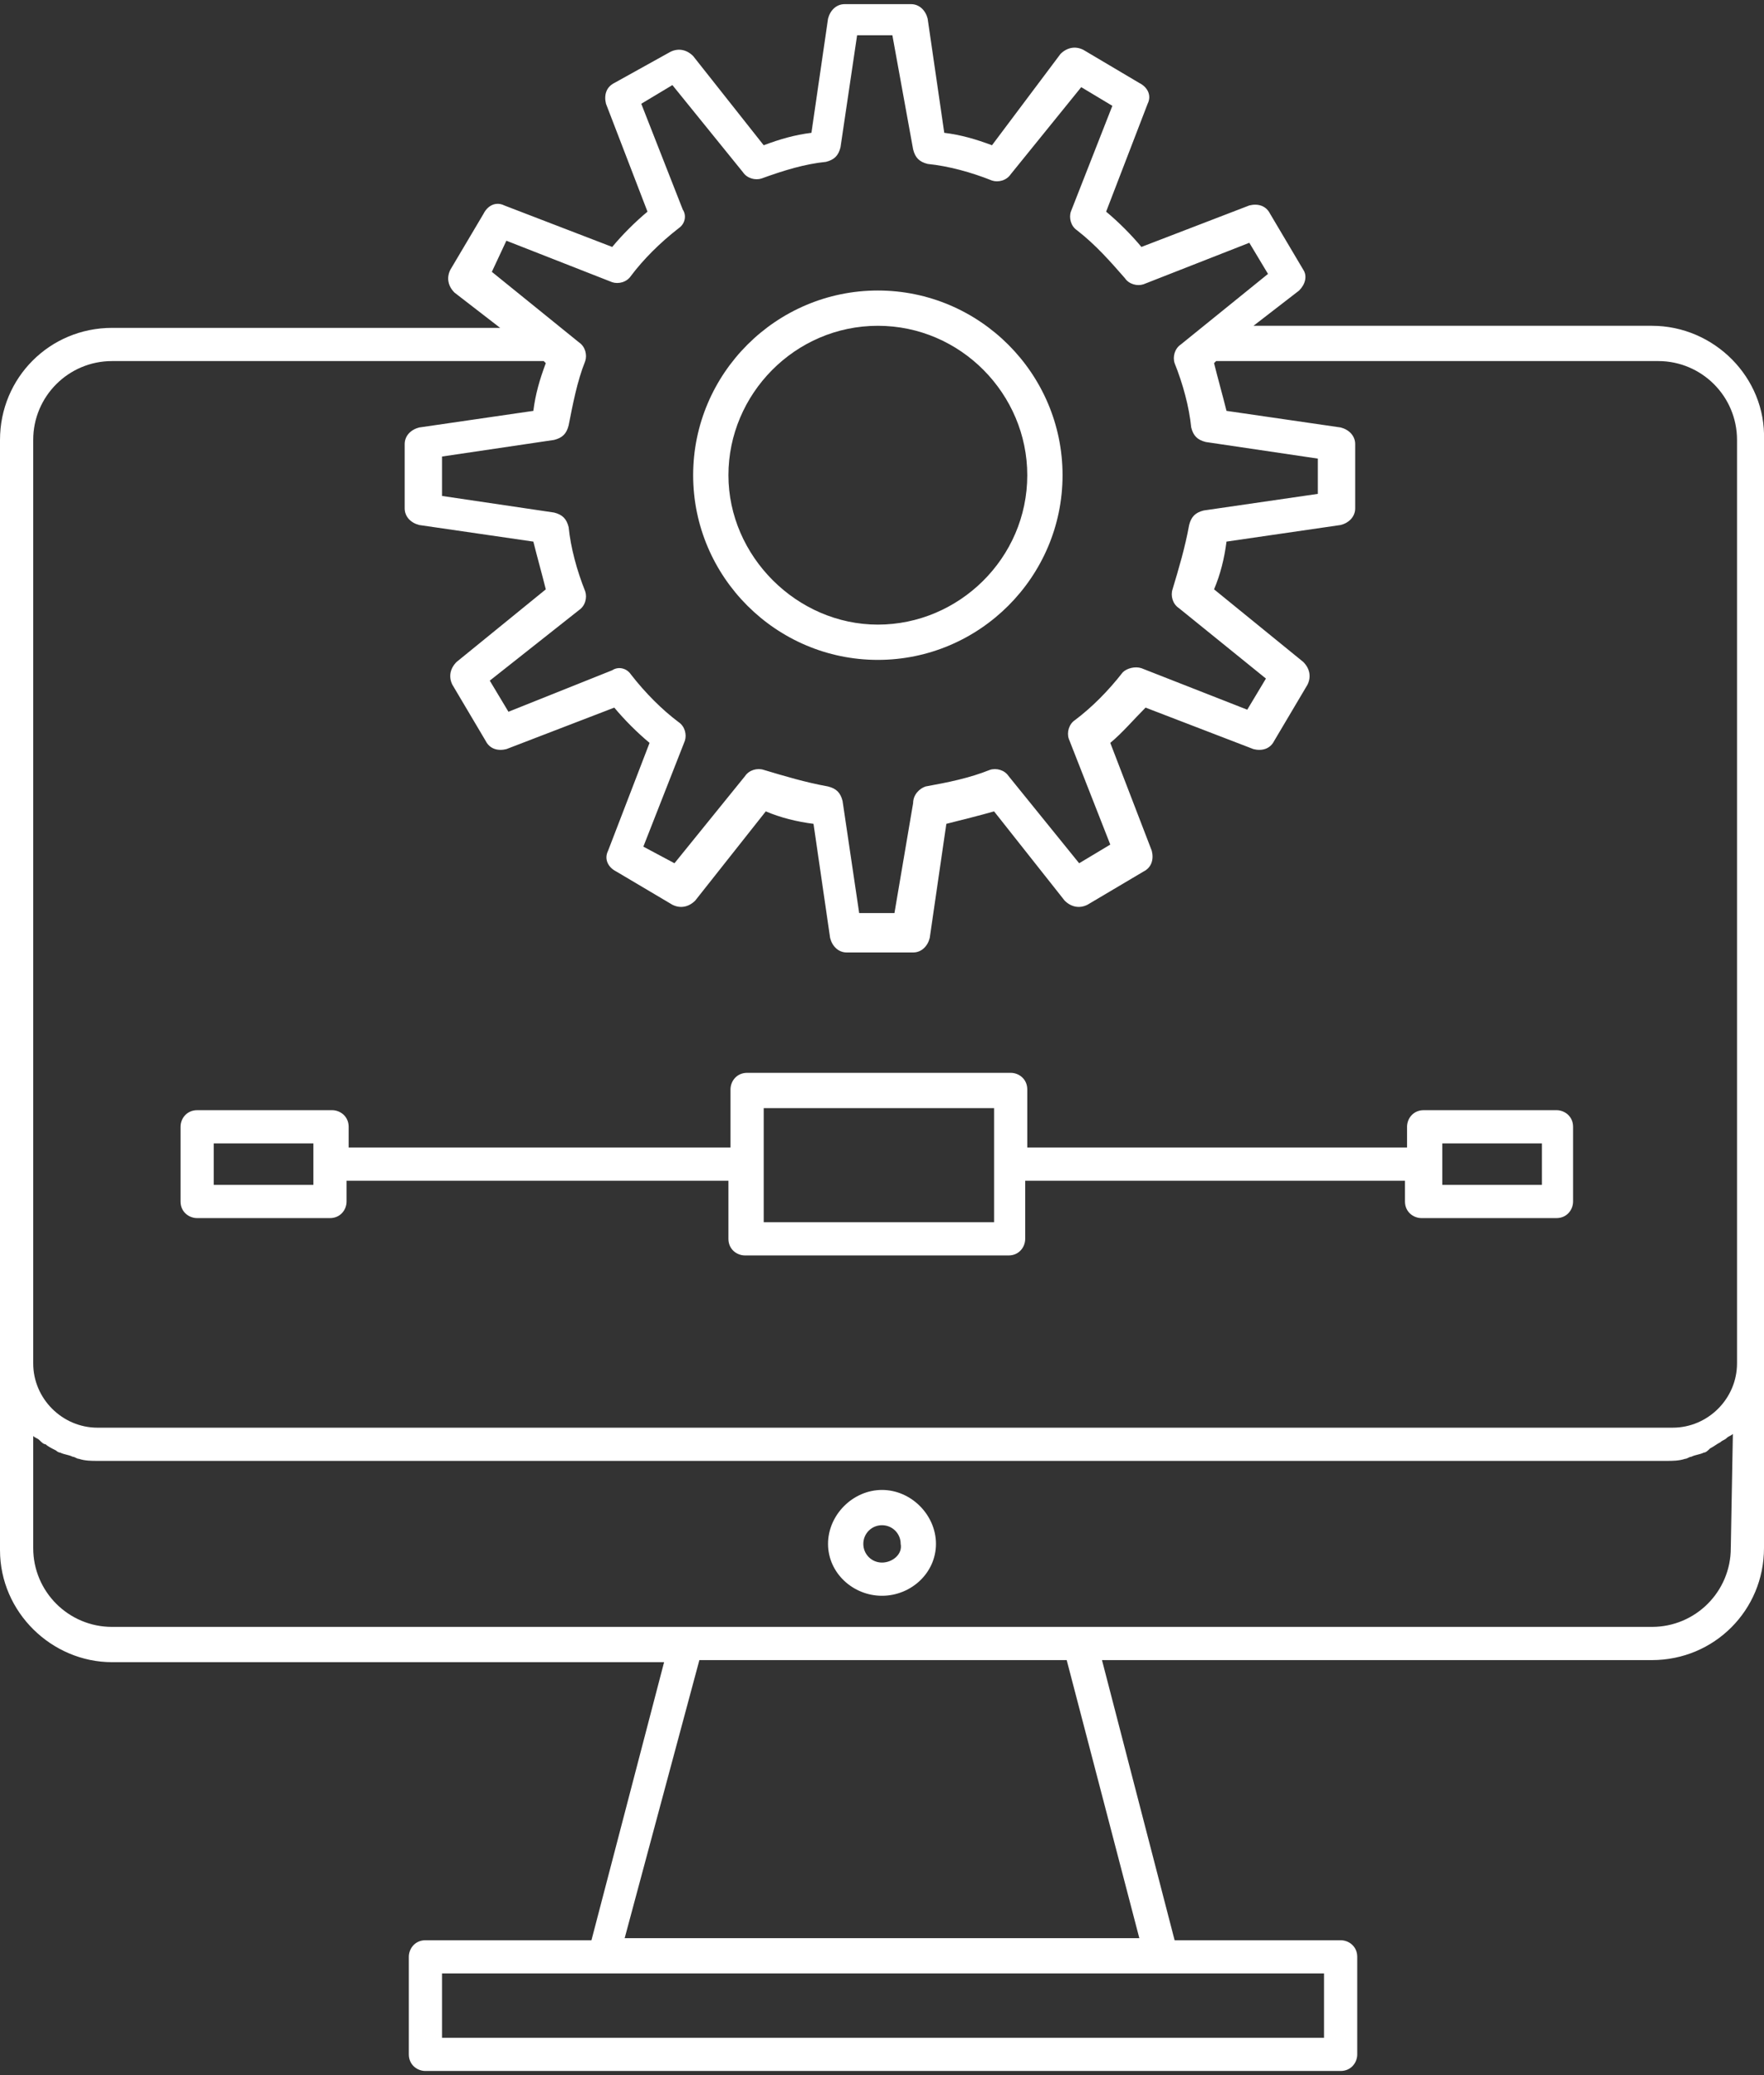 <?xml version="1.0" encoding="utf-8"?>
<!-- Generator: Adobe Illustrator 23.0.1, SVG Export Plug-In . SVG Version: 6.00 Build 0)  -->
<svg version="1.1" id="Слой_1" xmlns="http://www.w3.org/2000/svg" xmlns:xlink="http://www.w3.org/1999/xlink" x="0px" y="0px"
	 viewBox="0 0 85 100" style="enable-background:new 0 0 85 100;" xml:space="preserve">
<rect x="0" y="0" width="85" height="100" fill="#333333" stroke="none"/>
<style type="text/css">
	.st0{fill:#FFFFFF;}
</style>
<g>
	<path class="st0" d="M79.6,15.7H60.4l2.2-1.7c0.3-0.3,0.4-0.7,0.2-1l-1.6-2.7c-0.2-0.4-0.6-0.5-1-0.4l-5.2,2
		c-0.5-0.6-1.1-1.2-1.7-1.7l2-5.2c0.2-0.4,0-0.8-0.4-1l-2.7-1.6c-0.4-0.2-0.8-0.1-1.1,0.2L47.8,7c-0.8-0.3-1.5-0.5-2.3-0.6l-0.8-5.5
		c-0.1-0.4-0.4-0.7-0.8-0.7h-3.2c-0.4,0-0.7,0.3-0.8,0.7l-0.8,5.5c-0.8,0.1-1.5,0.3-2.3,0.6l-3.4-4.3c-0.3-0.3-0.7-0.4-1.1-0.2
		L29.6,4c-0.4,0.2-0.5,0.6-0.4,1l2,5.2c-0.6,0.5-1.2,1.1-1.7,1.7l-5.2-2c-0.4-0.2-0.8,0-1,0.4l-1.6,2.7c-0.2,0.4-0.1,0.8,0.2,1.1
		l2.2,1.7H5.4c-3,0-5.4,2.4-5.4,5.4v44.5v9c0,3,2.5,5.4,5.4,5.4H32l-3.5,13.4h-8c-0.5,0-0.8,0.4-0.8,0.8V99c0,0.5,0.4,0.8,0.8,0.8
		h44.1c0.5,0,0.8-0.4,0.8-0.8v-4.7c0-0.5-0.4-0.8-0.8-0.8h-8L53.1,80h26.5c3,0,5.4-2.4,5.4-5.4v-9V21.2
		C85.1,18.2,82.6,15.7,79.6,15.7z M24.4,11.6l5.1,2c0.3,0.1,0.7,0,0.9-0.3c0.6-0.8,1.4-1.6,2.3-2.3c0.3-0.2,0.4-0.6,0.2-0.9l-2-5.1
		l1.5-0.9l3.4,4.2c0.2,0.3,0.6,0.4,0.9,0.3c1.1-0.4,2.1-0.7,3.1-0.8c0.4-0.1,0.6-0.3,0.7-0.7l0.8-5.4h1.7L44,7.2
		c0.1,0.4,0.3,0.6,0.7,0.7c1,0.1,2.1,0.4,3.1,0.8c0.3,0.1,0.7,0,0.9-0.3l3.4-4.2l1.5,0.9l-2,5.1c-0.1,0.3,0,0.7,0.3,0.9
		c0.9,0.7,1.6,1.5,2.3,2.3c0.2,0.3,0.6,0.4,0.9,0.3l5.1-2l0.9,1.5l-4.2,3.4c-0.3,0.2-0.4,0.6-0.3,0.9c0.4,1,0.7,2.1,0.8,3.1
		c0.1,0.4,0.3,0.6,0.7,0.7l5.4,0.8v1.7L58,24.6c-0.4,0.1-0.6,0.3-0.7,0.7c-0.2,1.1-0.5,2.1-0.8,3.1c-0.1,0.3,0,0.7,0.3,0.9l4.2,3.4
		l-0.9,1.5l-5.1-2c-0.3-0.1-0.7,0-0.9,0.2c-0.7,0.9-1.5,1.7-2.3,2.3c-0.3,0.2-0.4,0.6-0.3,0.9l2,5.1l-1.5,0.9l-3.4-4.2
		c-0.2-0.3-0.6-0.4-0.9-0.3c-1,0.4-2,0.6-3.1,0.8C44.3,38,44,38.3,44,38.7L43.1,44h-1.7l-0.8-5.4c-0.1-0.4-0.3-0.6-0.7-0.7
		c-1.1-0.2-2.1-0.5-3.1-0.8c-0.3-0.1-0.7,0-0.9,0.3l-3.4,4.2L31,40.8l2-5.1c0.1-0.3,0-0.7-0.3-0.9c-0.8-0.6-1.6-1.4-2.3-2.3
		c-0.2-0.3-0.6-0.4-0.9-0.2l-5,2l-0.9-1.5l4.3-3.4c0.3-0.2,0.4-0.6,0.3-0.9c-0.4-1-0.7-2.1-0.8-3.1c-0.1-0.4-0.3-0.6-0.7-0.7
		l-5.4-0.8V22l5.4-0.8c0.4-0.1,0.6-0.3,0.7-0.7c0.2-1,0.4-2.1,0.8-3.1c0.1-0.3,0-0.7-0.3-0.9l-4.2-3.4L24.4,11.6z M1.6,21.2
		c0-2.1,1.7-3.8,3.8-3.8h20.8l0.1,0.1c-0.3,0.8-0.5,1.5-0.6,2.3l-5.5,0.8c-0.4,0.1-0.7,0.4-0.7,0.8v3.1c0,0.4,0.3,0.7,0.7,0.8
		l5.5,0.8c0.2,0.8,0.4,1.5,0.6,2.3L22,31.9c-0.3,0.3-0.4,0.7-0.2,1.1l1.6,2.7c0.2,0.4,0.6,0.5,1,0.4l5.2-2c0.5,0.6,1.1,1.2,1.7,1.7
		l-2,5.2c-0.2,0.4,0,0.8,0.4,1l2.7,1.6c0.4,0.2,0.8,0.1,1.1-0.2l3.4-4.3c0.7,0.3,1.5,0.5,2.3,0.6l0.8,5.5c0.1,0.4,0.4,0.7,0.8,0.7
		h3.2c0.4,0,0.7-0.3,0.8-0.7l0.8-5.5c0.8-0.2,1.6-0.4,2.3-0.6l3.4,4.3c0.3,0.3,0.7,0.4,1.1,0.2l2.7-1.6c0.4-0.2,0.5-0.6,0.4-1
		l-2-5.2c0.6-0.5,1.1-1.1,1.7-1.7l5.2,2c0.4,0.1,0.8,0,1-0.4l1.6-2.7c0.2-0.4,0.1-0.8-0.2-1.1l-4.3-3.5c0.3-0.7,0.5-1.5,0.6-2.3
		l5.5-0.8c0.4-0.1,0.7-0.4,0.7-0.8v-3.1c0-0.4-0.3-0.7-0.7-0.8l-5.5-0.8c-0.2-0.8-0.4-1.5-0.6-2.3l0.1-0.1h21.3
		c2.1,0,3.8,1.7,3.8,3.8v44.5c0,1.7-1.4,3.1-3.1,3.1H4.7c-1.7,0-3.1-1.4-3.1-3.1L1.6,21.2L1.6,21.2z M51.4,80l3.5,13.4H30.1L33.7,80
		H51.4z M63.8,98.2H21.3v-3.1h7.8H56h7.8C63.8,95.1,63.8,98.2,63.8,98.2z M83.4,74.6c0,2.1-1.7,3.8-3.8,3.8H52H33H5.4
		c-2.1,0-3.8-1.7-3.8-3.8v-5.4c0.1,0.1,0.2,0.1,0.3,0.2c0.1,0.1,0.2,0.2,0.3,0.2c0.1,0.1,0.3,0.2,0.5,0.3C2.7,69.9,2.8,70,2.9,70
		c0.2,0.1,0.4,0.1,0.6,0.2c0.1,0,0.2,0.1,0.3,0.1c0.3,0.1,0.6,0.1,0.9,0.1h75.6c0.3,0,0.6,0,0.9-0.1c0.1,0,0.2-0.1,0.3-0.1
		c0.2-0.1,0.4-0.1,0.6-0.2c0.1,0,0.2-0.1,0.3-0.2c0.2-0.1,0.3-0.2,0.5-0.3c0.1-0.1,0.2-0.1,0.3-0.2c0.1-0.1,0.2-0.1,0.3-0.2
		L83.4,74.6L83.4,74.6z"/>
	<path class="st0" d="M42.5,71.8c-1.4,0-2.6,1.2-2.6,2.6c0,1.4,1.2,2.5,2.6,2.5s2.6-1.1,2.6-2.5C45.1,73,43.9,71.8,42.5,71.8z
		 M42.5,75.3c-0.5,0-0.9-0.4-0.9-0.9c0-0.5,0.4-0.9,0.9-0.9c0.5,0,0.9,0.4,0.9,0.9C43.5,74.9,43,75.3,42.5,75.3z"/>
	<path class="st0" d="M42.3,31.8c4.9,0,8.9-4,8.9-8.9c0-4.9-4-8.9-8.9-8.9s-8.9,4-8.9,8.9S37.4,31.8,42.3,31.8z M42.3,15.7
		c4,0,7.2,3.3,7.2,7.2c0,4-3.3,7.2-7.2,7.2s-7.2-3.3-7.2-7.2C35.1,19,38.3,15.7,42.3,15.7z"/>
	<path class="st0" d="M9.5,58.7h6.4c0.5,0,0.8-0.4,0.8-0.8v-1h18.4v2.8c0,0.5,0.4,0.8,0.8,0.8h12.7c0.5,0,0.8-0.4,0.8-0.8v-2.8h18.3
		v1c0,0.5,0.4,0.8,0.8,0.8H75c0.5,0,0.8-0.4,0.8-0.8v-3.6c0-0.5-0.4-0.8-0.8-0.8h-6.4c-0.5,0-0.8,0.4-0.8,0.8v1H49.5v-2.8
		c0-0.5-0.4-0.8-0.8-0.8H36c-0.5,0-0.8,0.4-0.8,0.8v2.8H16.8v-1c0-0.5-0.4-0.8-0.8-0.8H9.5c-0.5,0-0.8,0.4-0.8,0.8v3.6
		C8.7,58.4,9.1,58.7,9.5,58.7z M69.5,55.1h4.8v2h-4.8V55.1z M36.8,53.4h11.1v5.5H36.8V53.4z M10.3,55.1h4.8v2h-4.8V55.1z"/>
</g>
</svg>
